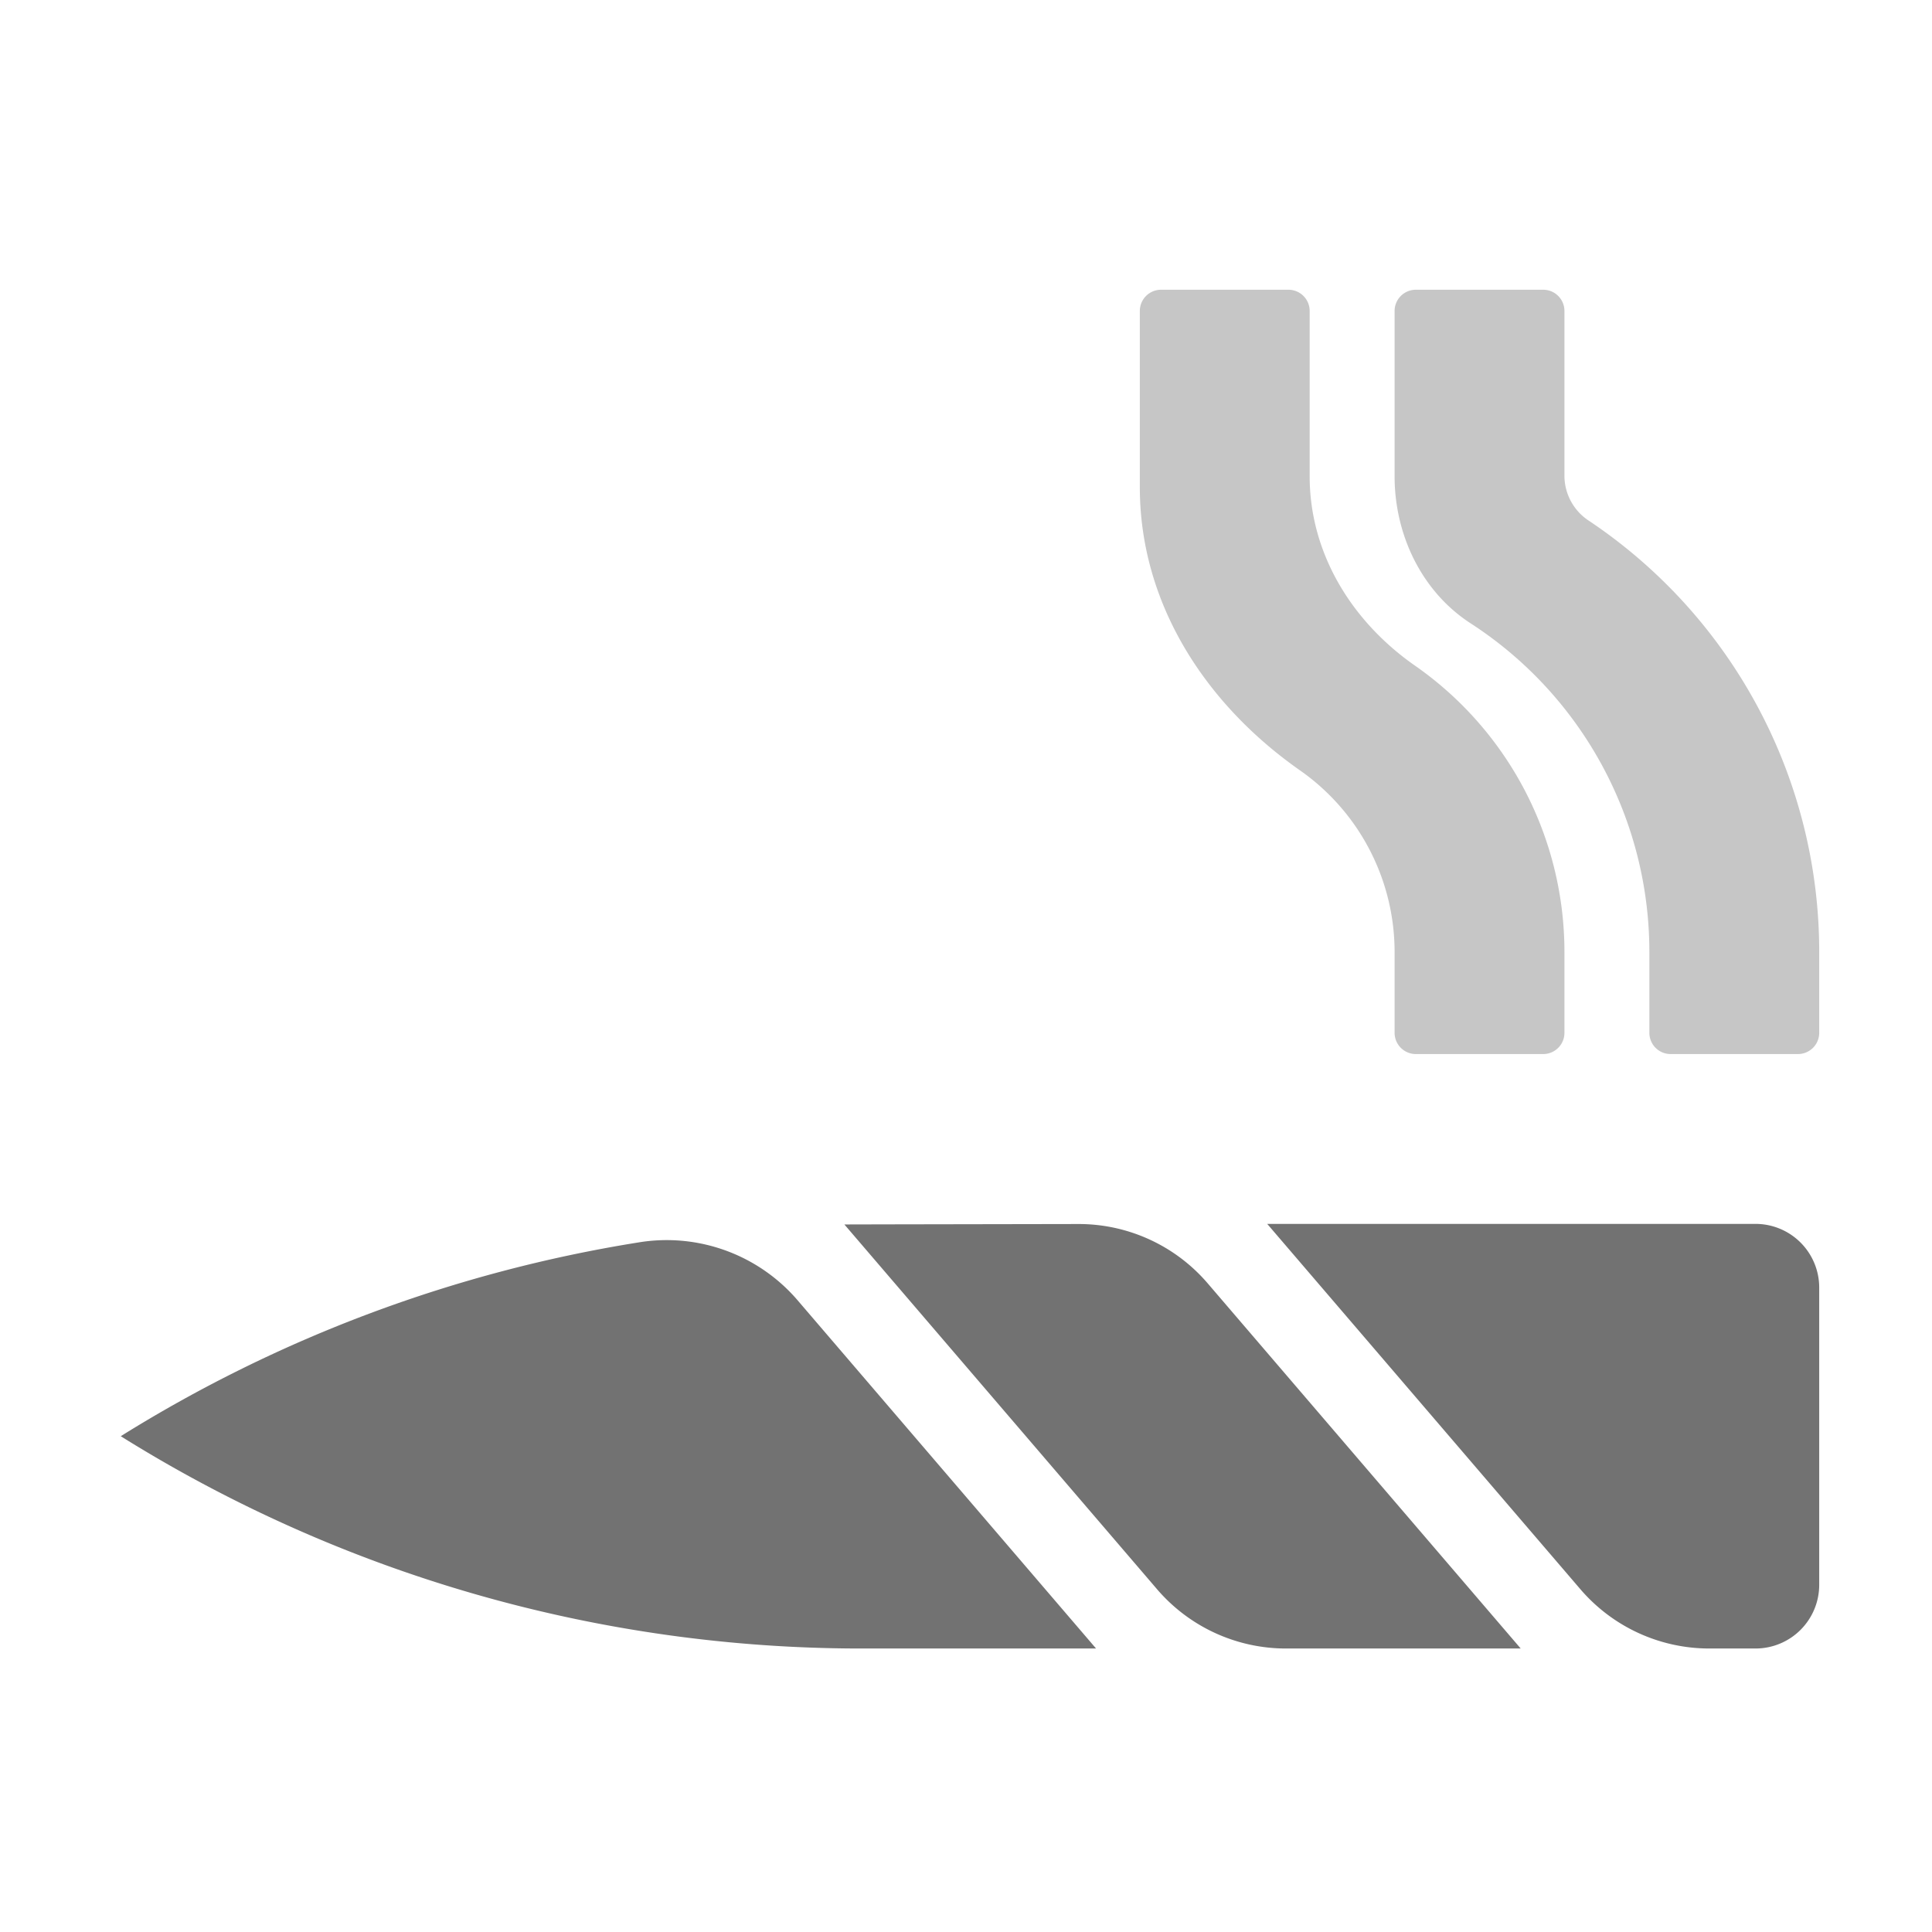 ﻿<?xml version='1.0' encoding='UTF-8'?>
<svg viewBox="-2 -4.799 32 32" xmlns="http://www.w3.org/2000/svg">
  <g transform="matrix(0.999, 0, 0, 0.999, 0, 0)">
    <g transform="matrix(0.044, 0, 0, 0.044, 0, 0)">
      <defs>
        <style>.fa-secondary{opacity:.4}</style>
      </defs>
      <path d="M487.66, 141.63C463.85, 125 448, 99.34 448, 70.31L448, 8A8 8 0 0 0 440, 0L392, 0A8 8 0 0 0 384, 8L384, 74.4C384, 118.09 408.56, 156.03 444.34, 181.1A83.55 83.55 0 0 1 480, 249.69L480, 280A8 8 0 0 0 488, 288L536, 288A8 8 0 0 0 544, 280L544, 249.69A131.49 131.49 0 0 0 487.66, 141.63zM553.28, 87.09A20.28 20.28 0 0 1 544, 70.31L544, 8A8 8 0 0 0 536, 0L488, 0A8 8 0 0 0 480, 8L480, 70.31C480, 92.31 490.17, 113.72 508.64, 125.7A147.47 147.47 0 0 1 576, 249.7L576, 280A8 8 0 0 0 584, 288L632, 288A8 8 0 0 0 640, 280L640, 249.69A195.36 195.36 0 0 0 553.28, 87.09z" fill="#727272" opacity="0.4" fill-opacity="1" class="Black" />
      <path d="M360.89, 352.05C326.49, 352.11 274.08, 352.2 272.68, 352.22L390.48, 489.65A64 64 0 0 0 439.07, 512L527.52, 512L409.57, 374.4A64 64 0 0 0 360.89, 352.05zM195, 359A525 525 0 0 0 0, 432A526.3 526.3 0 0 0 278.94, 512L367.51, 512L254.79, 380.49A65 65 0 0 0 195, 359zM616, 352L432, 352L550, 489.65A64 64 0 0 0 598.58, 512L616, 512A24 24 0 0 0 640, 488L640, 376A24 24 0 0 0 616, 352z" fill="#727272" fill-opacity="1" class="Black" />
    </g>
  </g>
</svg>